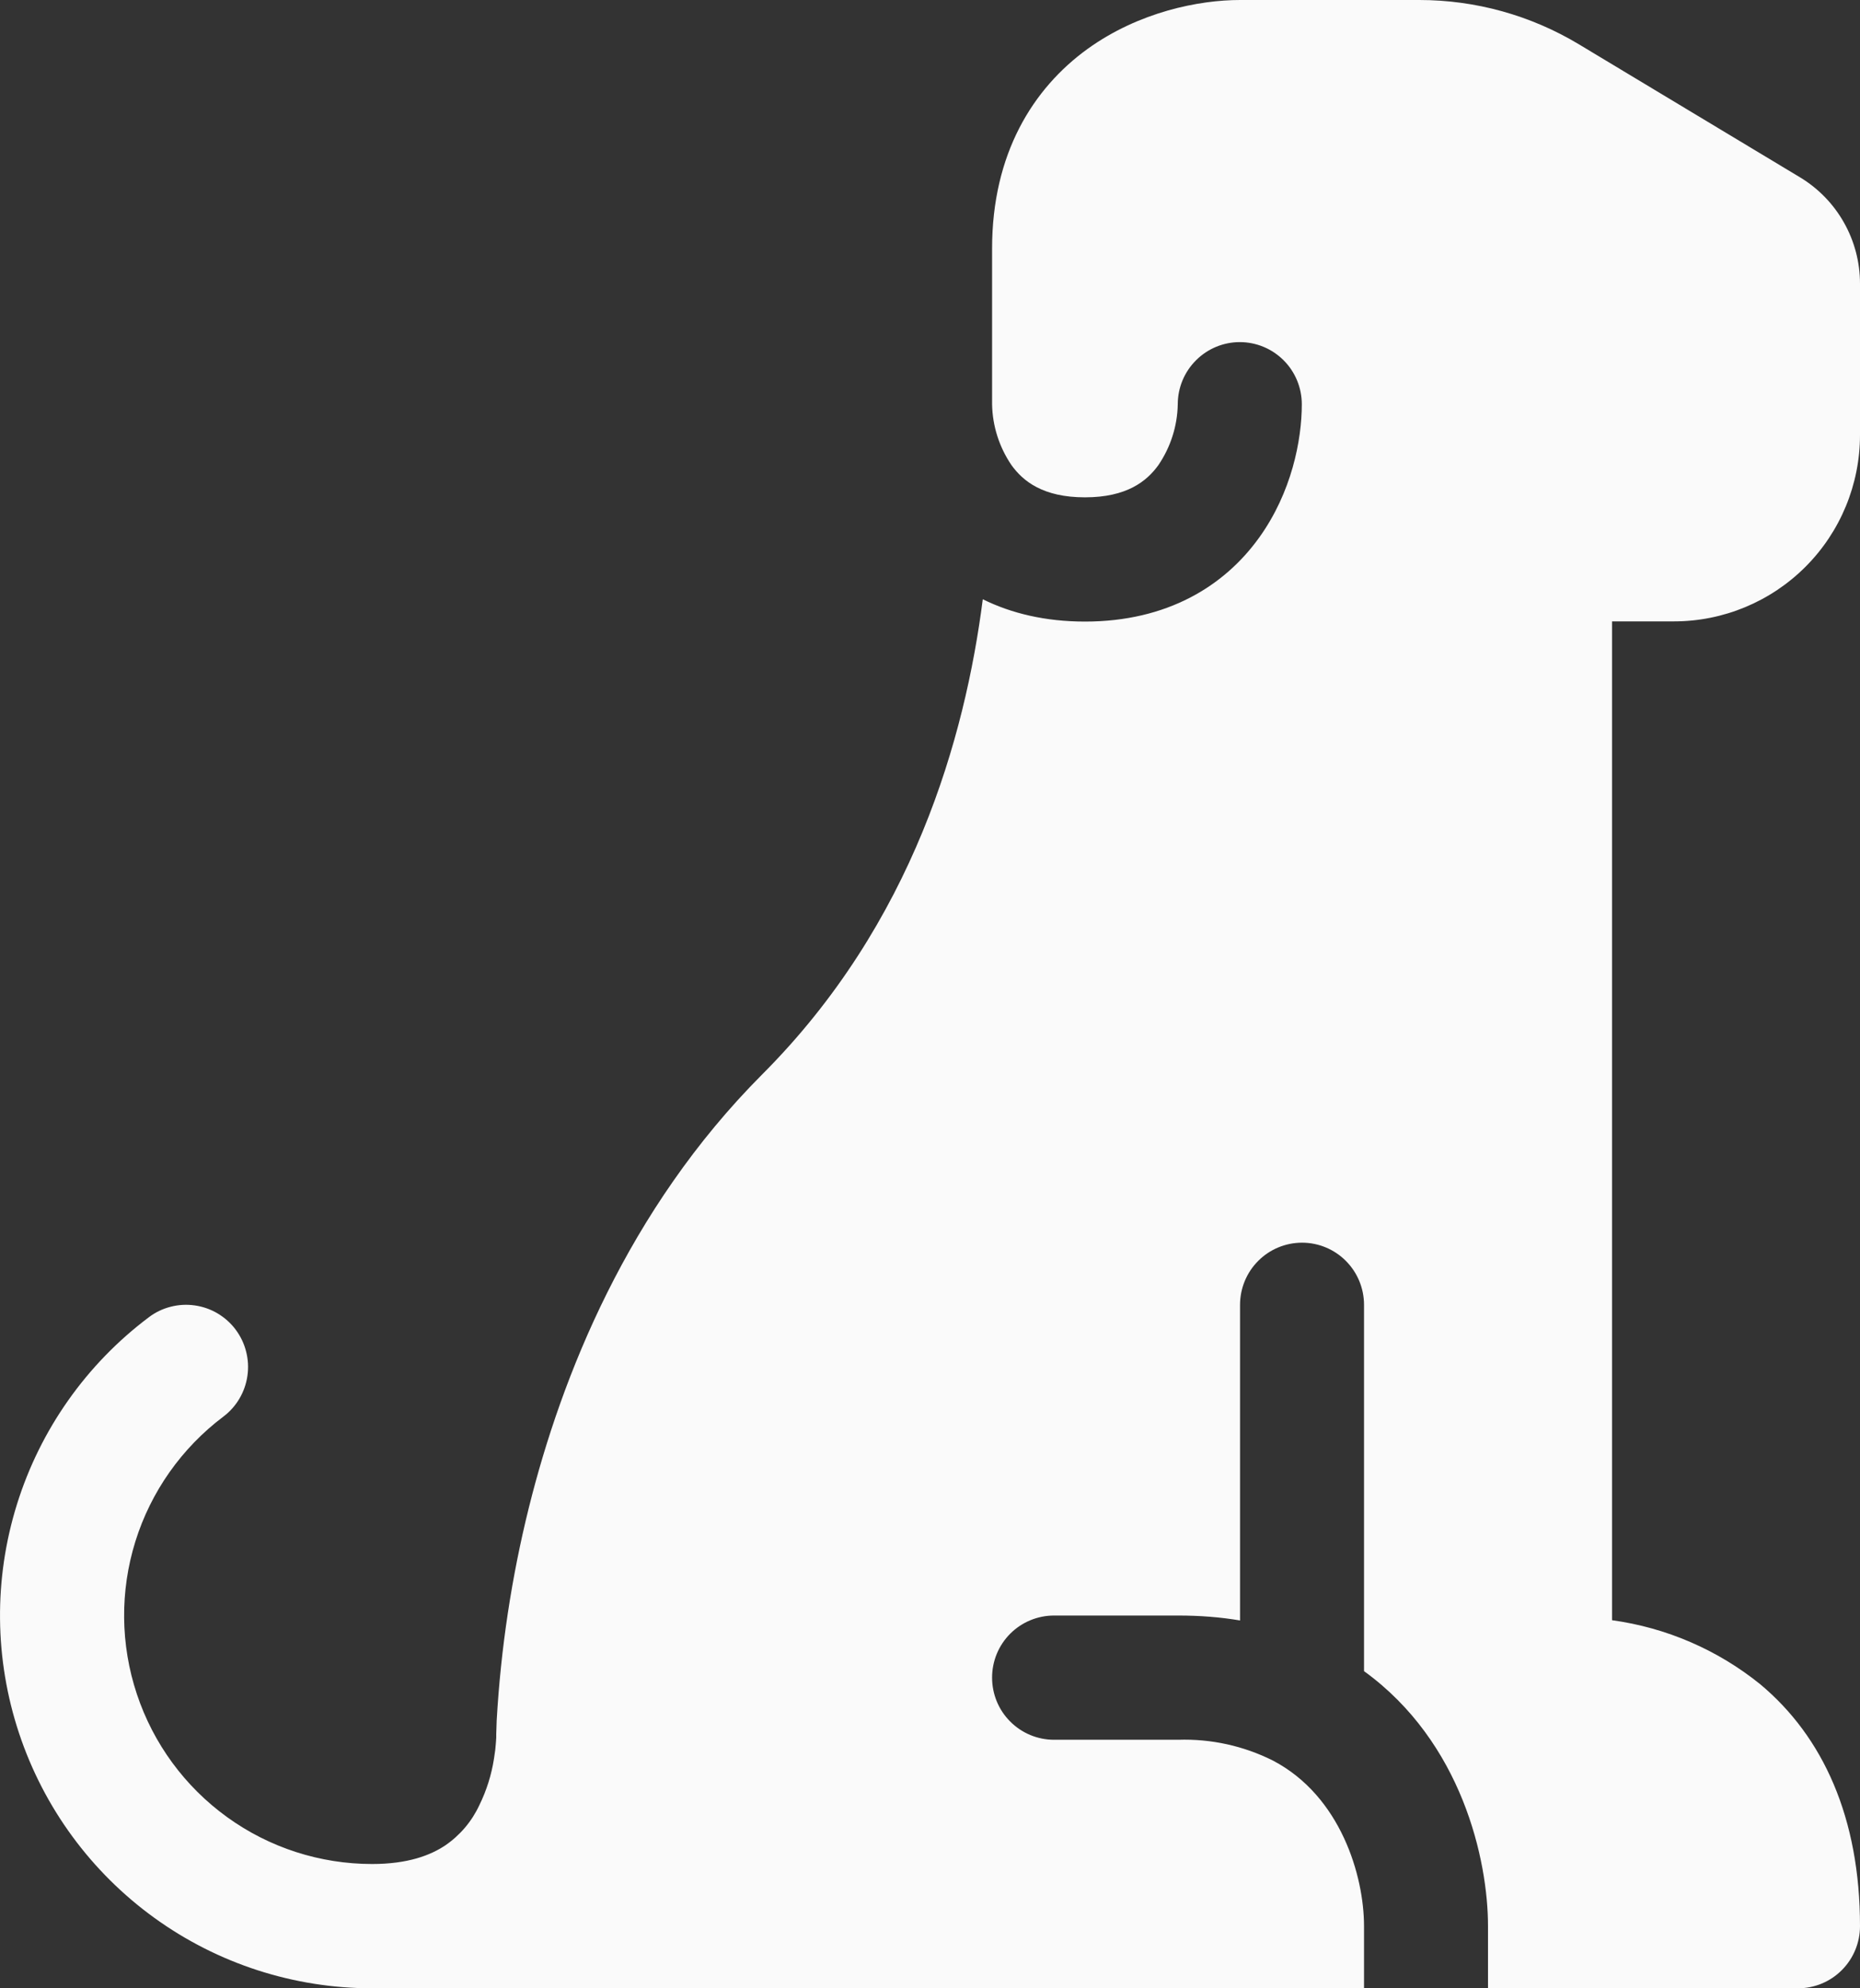 <svg width="29" height="31" viewBox="0 0 29 31" fill="none" xmlns="http://www.w3.org/2000/svg">
<rect x="0" y="0" width="29" height="31" fill="#333333" stroke="none"/>
<path id="Vector" d="M19.334 1.65846e-08C18.696 1.65846e-08 17.76 0.184 16.956 0.763C16.105 1.379 15.468 2.397 15.468 3.875V6.303C15.474 6.641 15.579 6.97 15.769 7.25C15.951 7.504 16.264 7.754 16.916 7.754C17.567 7.754 17.88 7.504 18.062 7.25C18.252 6.97 18.357 6.641 18.363 6.303C18.363 6.046 18.465 5.799 18.647 5.618C18.828 5.436 19.074 5.334 19.33 5.334C19.587 5.334 19.832 5.436 20.014 5.618C20.195 5.799 20.297 6.046 20.297 6.303C20.297 6.863 20.138 7.678 19.632 8.382C19.09 9.137 18.197 9.691 16.916 9.691C16.297 9.691 15.765 9.562 15.323 9.343C15.046 11.497 14.24 14.392 11.883 16.752C9.784 18.858 8.754 21.466 8.247 23.5C7.976 24.59 7.808 25.703 7.744 26.825L7.737 27.038V27.098L7.735 27.117V27.125L7.731 27.181C7.728 27.237 7.719 27.316 7.702 27.419C7.663 27.671 7.586 27.916 7.474 28.144C7.356 28.398 7.173 28.614 6.942 28.772C6.71 28.927 6.358 29.062 5.802 29.062C4.99 29.062 4.199 28.807 3.541 28.331C2.882 27.855 2.39 27.184 2.134 26.413C1.877 25.641 1.869 24.808 2.111 24.032C2.353 23.256 2.833 22.576 3.482 22.087C3.583 22.011 3.669 21.915 3.733 21.806C3.798 21.696 3.84 21.575 3.858 21.449C3.876 21.323 3.869 21.195 3.837 21.071C3.806 20.948 3.75 20.832 3.674 20.73C3.598 20.628 3.502 20.543 3.393 20.478C3.284 20.413 3.163 20.371 3.037 20.353C2.911 20.335 2.783 20.342 2.66 20.374C2.537 20.405 2.421 20.461 2.32 20.538C1.346 21.27 0.627 22.29 0.264 23.455C-0.099 24.619 -0.087 25.869 0.298 27.026C0.683 28.184 1.422 29.191 2.41 29.904C3.397 30.617 4.584 31 5.802 31H21.267V30.031C21.267 29.247 20.904 28.005 19.85 27.451C19.39 27.22 18.881 27.108 18.367 27.125H16.434C16.178 27.125 15.932 27.023 15.751 26.841C15.569 26.66 15.468 26.413 15.468 26.156C15.468 25.899 15.569 25.653 15.751 25.471C15.932 25.29 16.178 25.188 16.434 25.188H18.367C18.708 25.188 19.03 25.213 19.334 25.265V20.344C19.334 20.087 19.436 19.84 19.617 19.659C19.798 19.477 20.044 19.375 20.301 19.375C20.557 19.375 20.803 19.477 20.984 19.659C21.165 19.84 21.267 20.087 21.267 20.344V26.055C22.794 27.16 23.2 28.997 23.2 30.031V31H28.033C28.29 31 28.536 30.898 28.717 30.716C28.898 30.535 29 30.288 29 30.031C29 28.346 28.428 27.08 27.444 26.259C26.779 25.722 25.98 25.377 25.134 25.261V9.688H26.1C26.869 9.688 27.607 9.381 28.151 8.836C28.695 8.291 29 7.552 29 6.781V4.423C29 4.089 28.914 3.76 28.749 3.469C28.585 3.178 28.348 2.935 28.062 2.763L24.616 0.69C23.864 0.238 23.005 -7.26022e-05 22.129 1.65846e-08H19.334Z" fill="#FAFAFA"/>
</svg>
